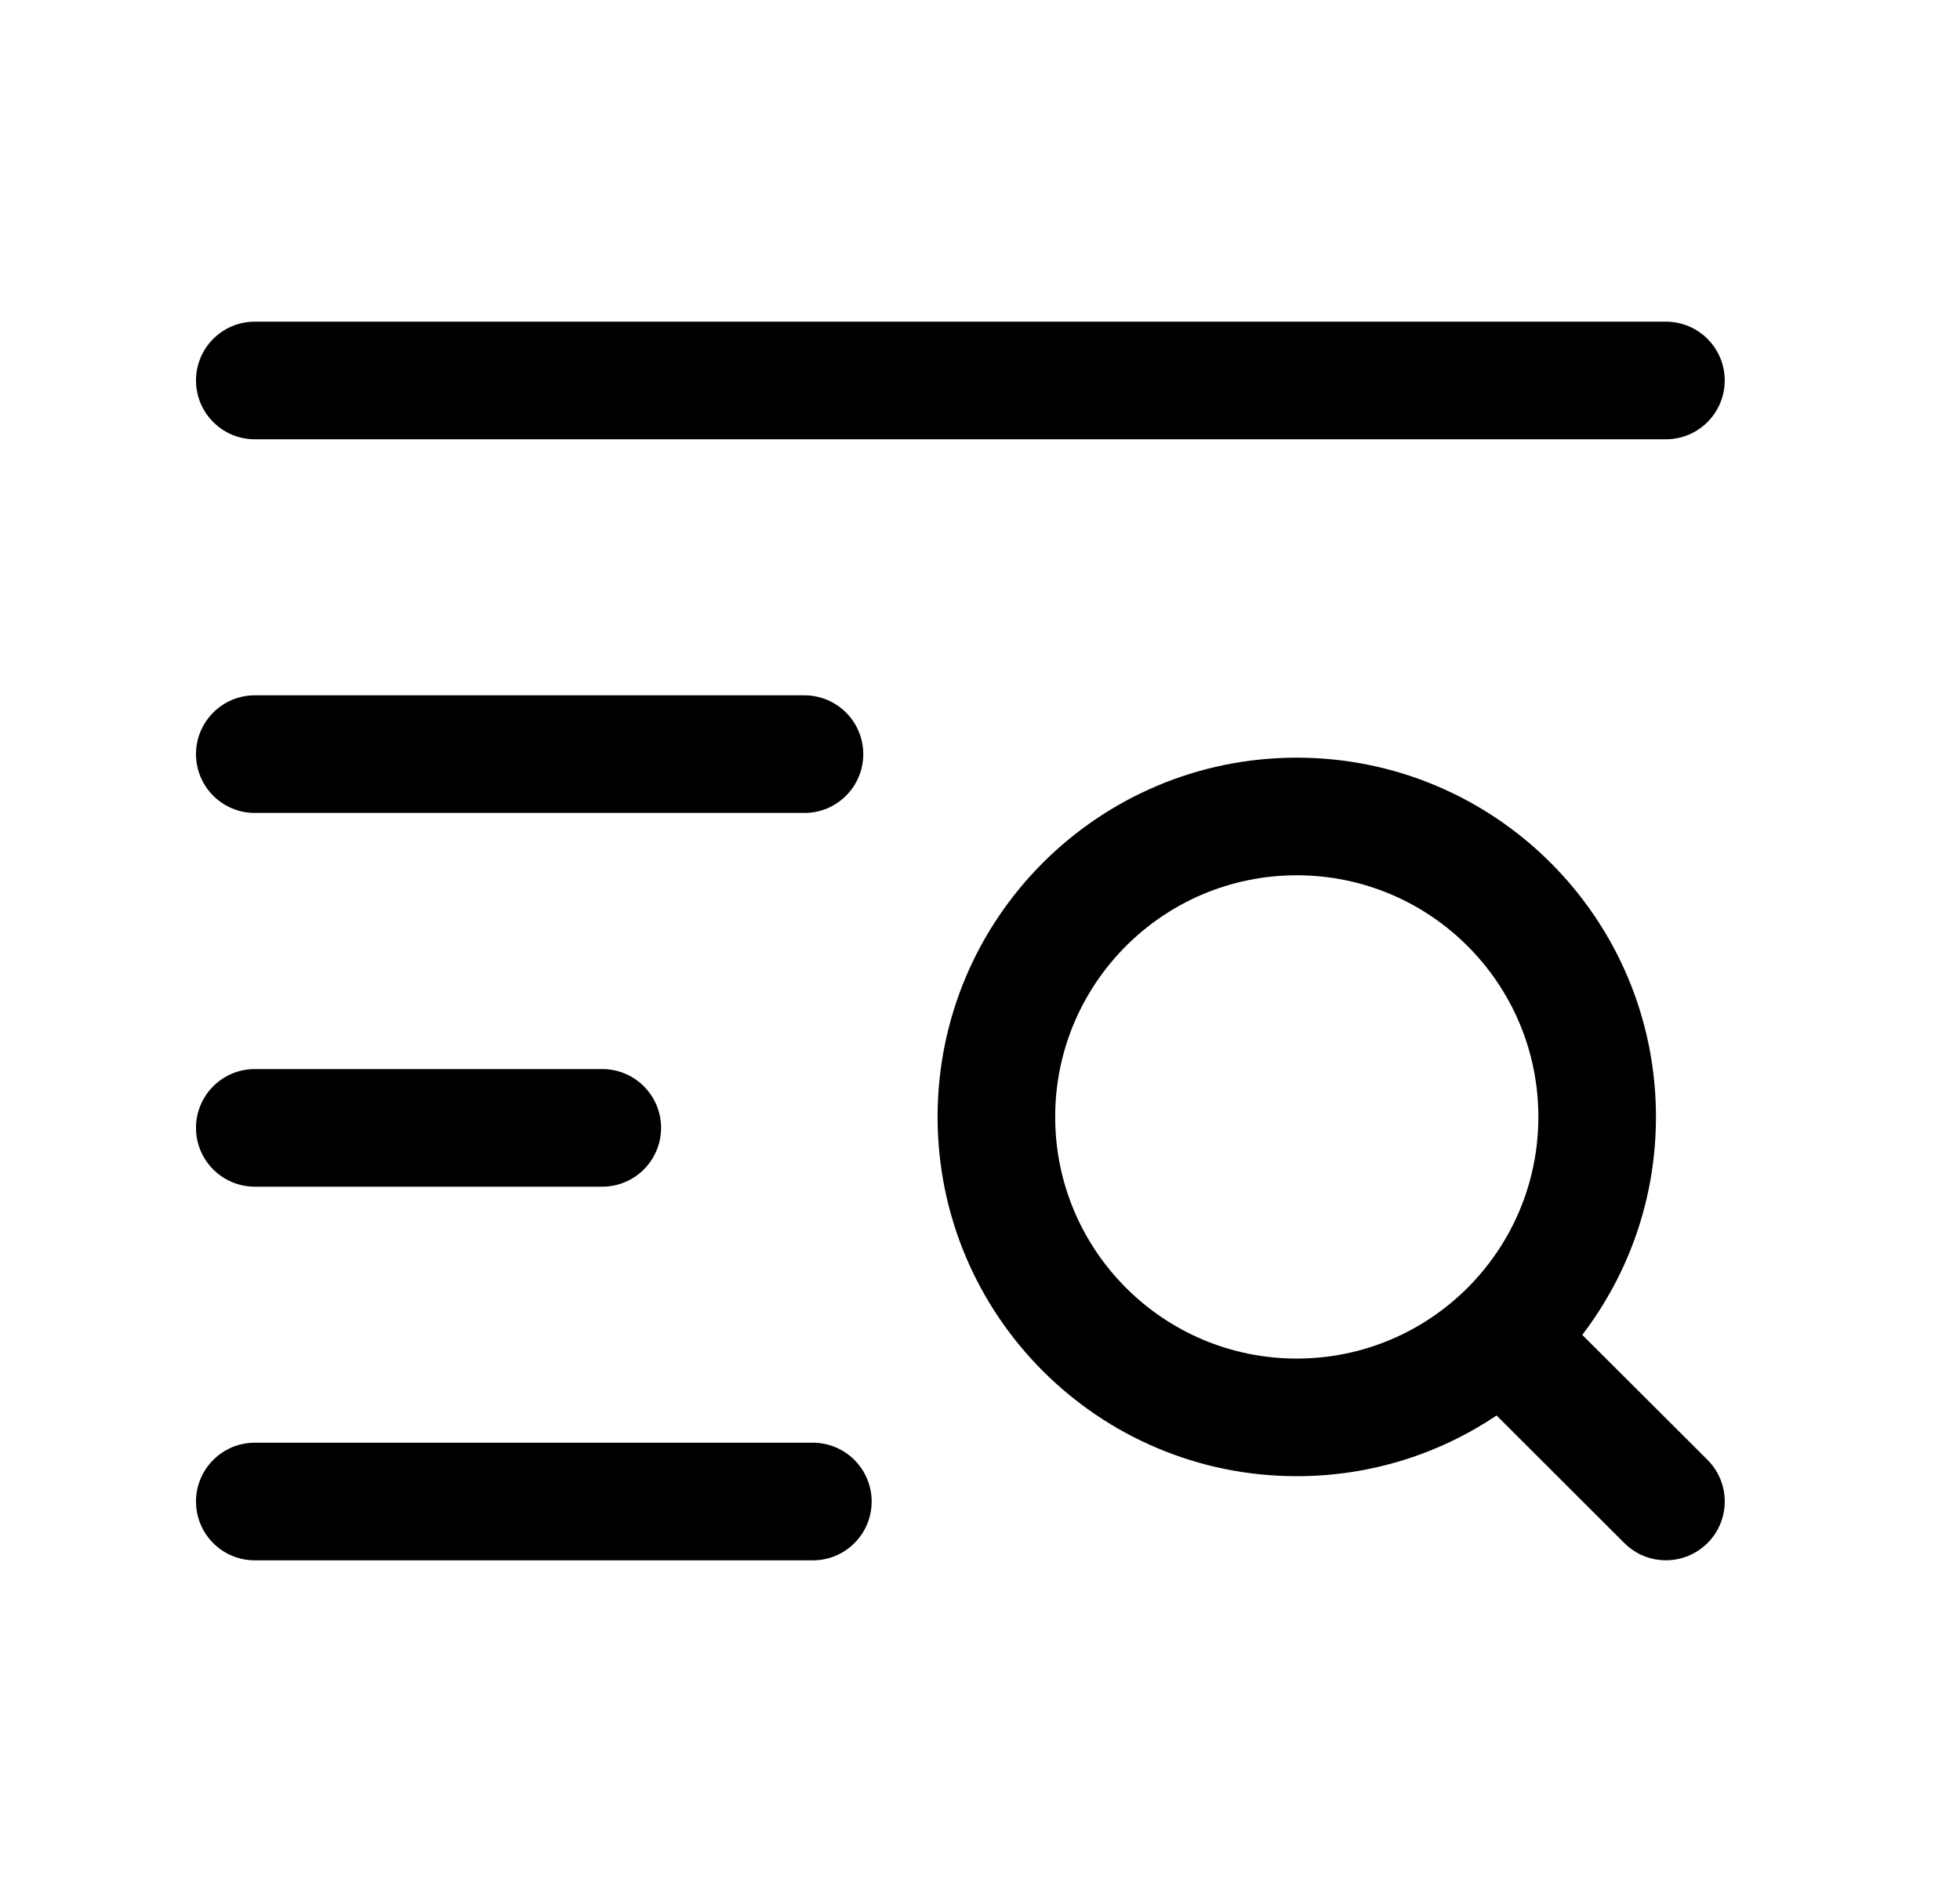 <svg width="25" height="24" viewBox="0 0 25 24" fill="none" xmlns="http://www.w3.org/2000/svg">
<path fill-rule="evenodd" clip-rule="evenodd" d="M2.5 19.148C2.5 18.734 2.836 18.398 3.25 18.398H10.368C10.782 18.398 11.118 18.734 11.118 19.148C11.118 19.563 10.782 19.898 10.368 19.898H3.25C2.836 19.898 2.5 19.563 2.5 19.148Z" fill="black"/>
<path fill-rule="evenodd" clip-rule="evenodd" d="M2.5 14.383C2.5 13.969 2.836 13.633 3.25 13.633H7.682C8.096 13.633 8.432 13.969 8.432 14.383C8.432 14.797 8.096 15.133 7.682 15.133H3.25C2.836 15.133 2.5 14.797 2.5 14.383Z" fill="black"/>
<path fill-rule="evenodd" clip-rule="evenodd" d="M2.5 4.852C2.5 4.437 2.836 4.102 3.25 4.102H21.249C21.663 4.102 21.999 4.437 21.999 4.852C21.999 5.266 21.663 5.602 21.249 5.602H3.25C2.836 5.602 2.5 5.266 2.5 4.852Z" fill="black"/>
<path fill-rule="evenodd" clip-rule="evenodd" d="M2.5 9.617C2.5 9.203 2.836 8.867 3.25 8.867H10.261C10.675 8.867 11.011 9.203 11.011 9.617C11.011 10.031 10.675 10.367 10.261 10.367H3.25C2.836 10.367 2.5 10.031 2.5 9.617Z" fill="black"/>
<path fill-rule="evenodd" clip-rule="evenodd" d="M16.54 11.162C14.839 11.162 13.459 12.542 13.459 14.243C13.459 15.945 14.839 17.325 16.54 17.325C18.242 17.325 19.622 15.945 19.622 14.243C19.622 12.542 18.242 11.162 16.54 11.162ZM11.959 14.243C11.959 11.713 14.01 9.662 16.54 9.662C19.07 9.662 21.122 11.713 21.122 14.243C21.122 15.289 20.771 16.252 20.182 17.023L21.779 18.616C22.072 18.909 22.073 19.384 21.78 19.677C21.487 19.97 21.012 19.971 20.719 19.678L19.089 18.051C18.36 18.54 17.483 18.825 16.54 18.825C14.01 18.825 11.959 16.773 11.959 14.243Z" fill="black"/>
</svg>